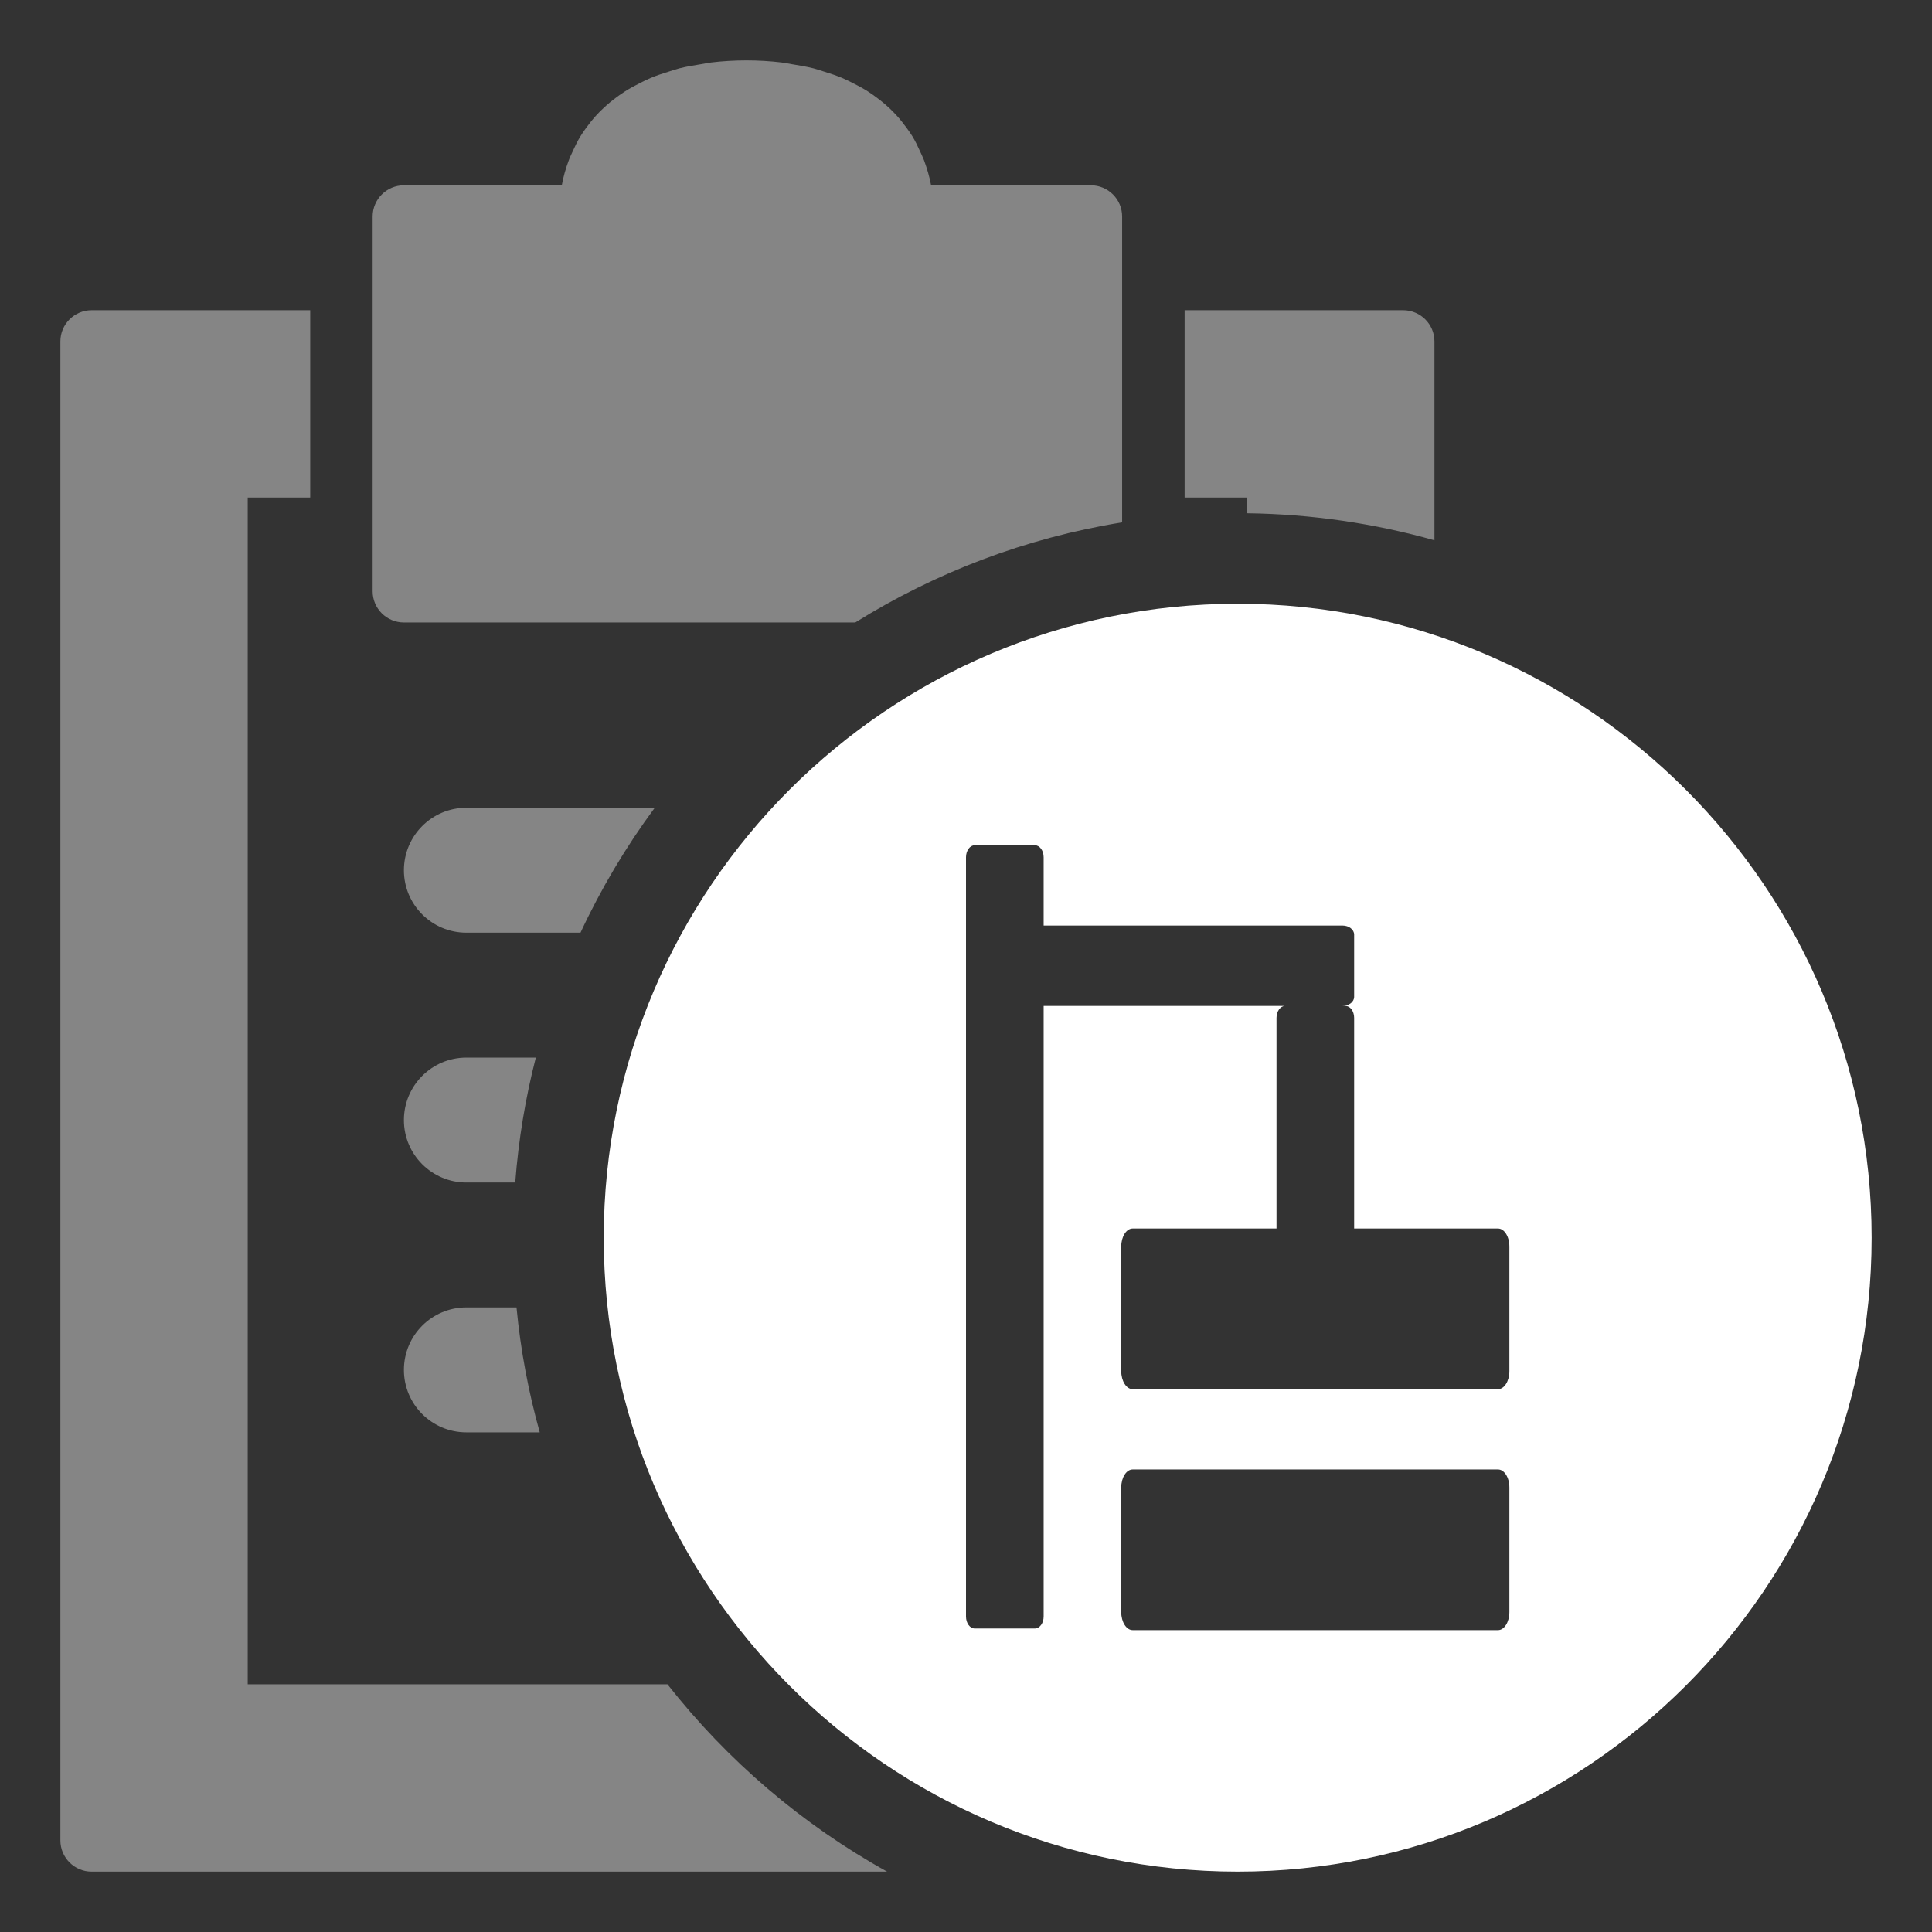 <?xml version="1.0" encoding="UTF-8"?>
<svg width="32px" height="32px" viewBox="0 0 32 32" version="1.1" xmlns="http://www.w3.org/2000/svg" xmlns:xlink="http://www.w3.org/1999/xlink">
    <rect x="0" y="0" width="32" height="32" fill="#333333" stroke="none"/>
    <!-- Generator: Sketch 55.2 (78181) - https://sketchapp.com -->
    <title>paste-child</title>
    <desc>Created with Sketch.</desc>
    <g id="paste-child" stroke="none" stroke-width="1" fill="none" fill-rule="evenodd">
        <path d="M23.759,8.949 C22.77,8.67 21.729,8.515 20.655,8.501 L20.655,8.241 L19.621,8.241 L19.621,5.138 L23.241,5.138 C23.527,5.138 23.759,5.37 23.759,5.655 L23.759,8.949 Z M14.693,31 L1.517,31 C1.232,31 1,30.768 1,30.483 L1,5.655 C1,5.37 1.232,5.138 1.517,5.138 L5.138,5.138 L5.138,8.241 L4.103,8.241 L4.103,27.897 L11.055,27.897 C12.046,29.158 13.282,30.217 14.693,31 Z M14.166,10.31 L6.69,10.31 C6.404,10.31 6.172,10.079 6.172,9.793 L6.172,3.586 C6.172,3.301 6.404,3.069 6.69,3.069 L8.903,3.069 L9.305,3.069 C9.331,2.924 9.371,2.789 9.42,2.657 C9.439,2.604 9.464,2.555 9.487,2.504 C9.525,2.419 9.565,2.336 9.614,2.257 C9.642,2.209 9.674,2.166 9.706,2.121 C9.76,2.047 9.817,1.974 9.88,1.906 C9.916,1.866 9.955,1.828 9.996,1.79 C10.063,1.727 10.136,1.666 10.213,1.61 C10.258,1.576 10.304,1.544 10.353,1.513 C10.434,1.461 10.521,1.415 10.61,1.37 C10.664,1.343 10.717,1.317 10.773,1.293 C10.868,1.252 10.969,1.219 11.073,1.187 C11.132,1.169 11.188,1.148 11.251,1.132 C11.365,1.103 11.487,1.083 11.61,1.063 C11.667,1.054 11.722,1.041 11.782,1.034 C11.967,1.012 12.161,1 12.363,1 C12.565,1 12.758,1.012 12.943,1.034 C13.003,1.041 13.058,1.054 13.116,1.063 C13.238,1.083 13.36,1.103 13.475,1.132 C13.537,1.148 13.594,1.169 13.653,1.187 C13.756,1.219 13.857,1.252 13.953,1.293 C14.008,1.317 14.061,1.343 14.115,1.37 C14.204,1.415 14.292,1.461 14.373,1.513 C14.421,1.544 14.467,1.576 14.512,1.61 C14.589,1.666 14.662,1.727 14.73,1.79 C14.77,1.828 14.809,1.866 14.845,1.906 C14.908,1.974 14.965,2.047 15.019,2.121 C15.051,2.166 15.083,2.209 15.112,2.257 C15.16,2.336 15.2,2.419 15.238,2.504 C15.261,2.555 15.286,2.604 15.306,2.657 C15.354,2.789 15.395,2.924 15.422,3.069 L15.822,3.069 L18.069,3.069 C18.354,3.069 18.586,3.301 18.586,3.586 L18.586,8.652 C16.985,8.91 15.49,9.485 14.166,10.31 Z M9.615,15.448 L7.724,15.448 C7.153,15.448 6.69,14.985 6.69,14.414 C6.69,13.843 7.153,13.379 7.724,13.379 L10.845,13.379 C10.369,14.023 9.956,14.716 9.615,15.448 Z M8.534,19.586 L7.724,19.586 C7.153,19.586 6.69,19.123 6.69,18.552 C6.69,17.981 7.153,17.517 7.724,17.517 L8.875,17.517 C8.703,18.186 8.588,18.878 8.534,19.586 Z M8.94,23.724 L7.724,23.724 C7.153,23.724 6.69,23.261 6.69,22.69 C6.69,22.118 7.153,21.655 7.724,21.655 L8.555,21.655 C8.623,22.365 8.753,23.056 8.94,23.724 Z" id="Combined-Shape" fill-opacity="0.4" fill="#FFFFFF"></path>
        <path d="M20.5,10 C26.29,10 31,14.71 31,20.5 C31,26.29 26.29,31 20.5,31 C14.709,31 10,26.29 10,20.5 C10,14.71 14.709,10 20.5,10 Z M24.812,20.348 L22.429,20.348 L22.429,16.859 C22.429,16.75 22.364,16.661 22.284,16.661 L21.287,16.661 C21.207,16.661 21.143,16.75 21.143,16.859 L21.143,20.348 L18.76,20.348 C18.656,20.348 18.571,20.482 18.571,20.647 L18.571,22.71 C18.571,22.875 18.656,23.009 18.76,23.009 L24.812,23.009 C24.916,23.009 25,22.875 25,22.71 L25,20.647 C25,20.482 24.916,20.348 24.812,20.348 Z M17.286,16.661 L22.237,16.661 C22.343,16.661 22.429,16.594 22.429,16.511 L22.429,15.48 C22.429,15.397 22.343,15.33 22.237,15.33 L17.286,15.33 L17.286,14.199 C17.286,14.089 17.221,14 17.141,14 L16.144,14 C16.065,14 16,14.089 16,14.199 L16,26.775 C16,26.884 16.065,26.973 16.144,26.973 L17.141,26.973 C17.221,26.973 17.286,26.884 17.286,26.775 L17.286,16.661 Z M24.812,27 C24.916,27 25,26.866 25,26.701 L25,24.638 C25,24.473 24.916,24.339 24.812,24.339 L18.76,24.339 C18.656,24.339 18.571,24.473 18.571,24.638 L18.571,26.701 C18.571,26.866 18.656,27 18.76,27 L24.812,27 Z" id="Combined-Shape" fill="#FFFFFF"></path>
    </g>
</svg>